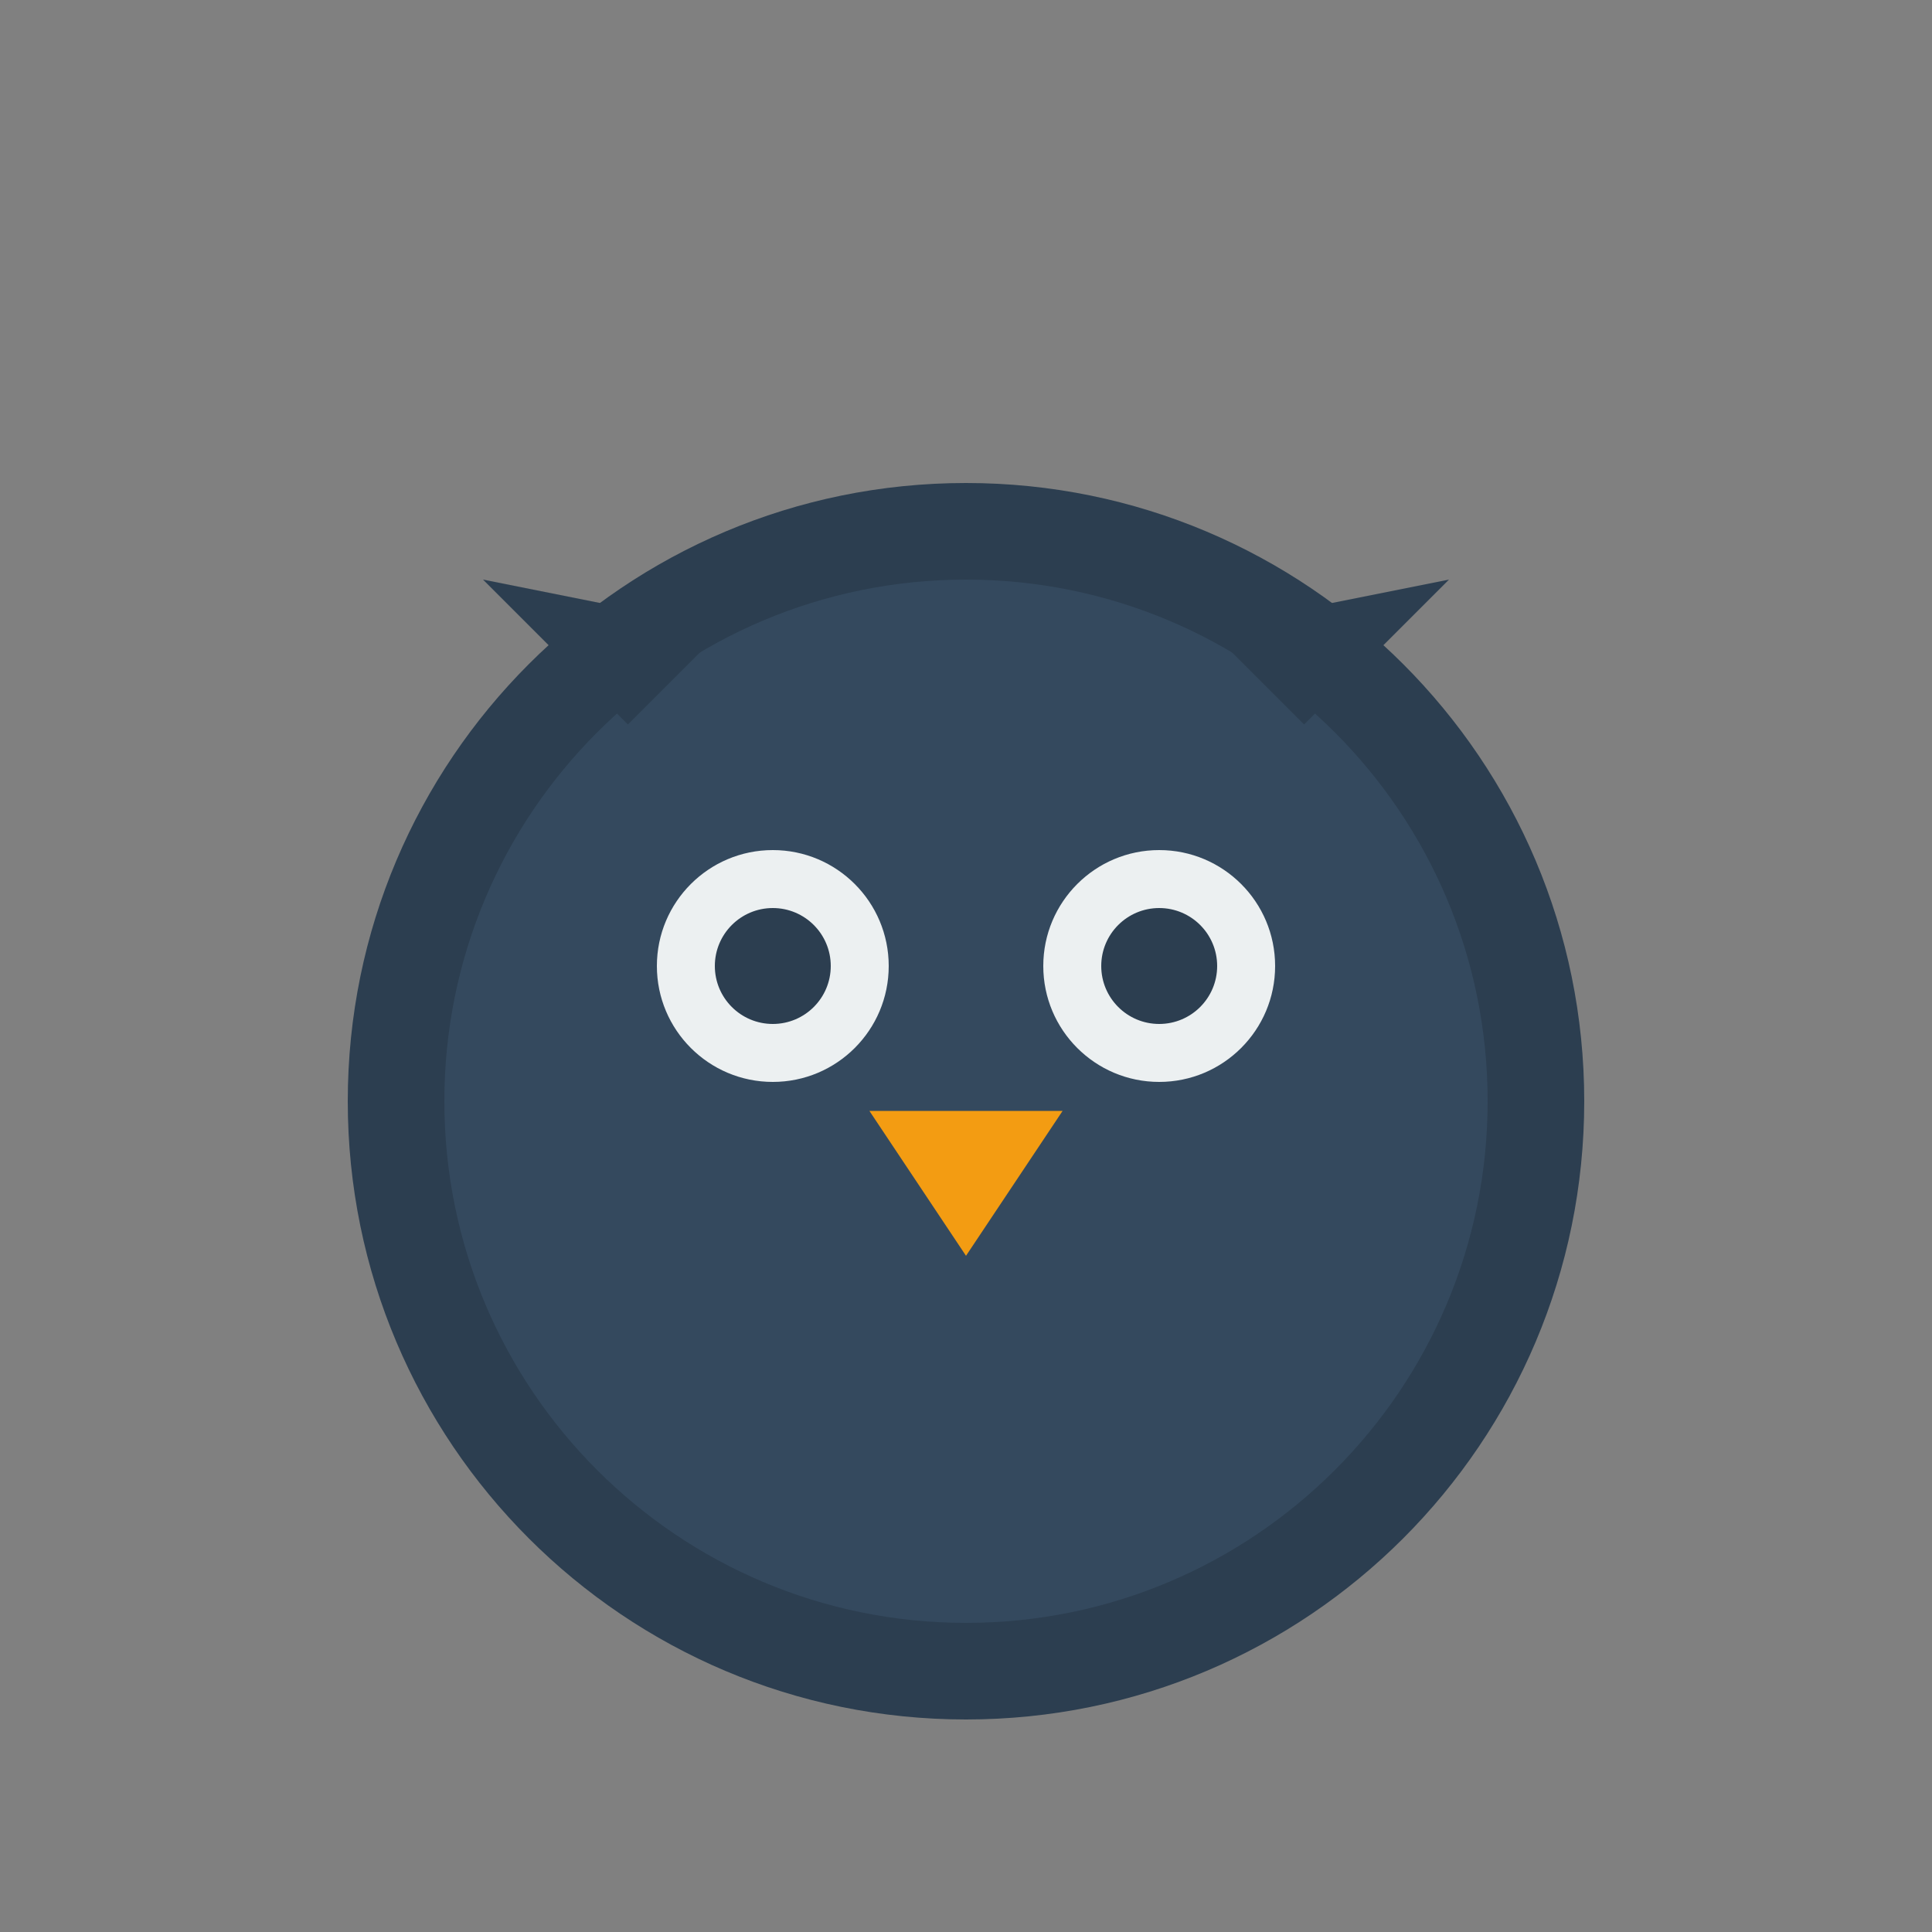 <?xml version="1.0" encoding="UTF-8" standalone="no"?>
<svg xmlns="http://www.w3.org/2000/svg" width="200" height="200" viewBox="0 0 200 200">
 <rect x="0" y="0" width="200" height="200" fill="#808080" stroke="none"/>
 <path fill="#2C3E50" d="M100 50c-35.346 0-64 28.654-64 64 0 35.346 28.654 64 64 64s64-28.654 64-64c0-35.346-28.654-64-64-64z"/>
 
 <!-- Owl Face Shape -->
 <path fill="#34495E" d="M100 60c-29.823 0-54 24.177-54 54 0 29.823 24.177 54 54 54s54-24.177 54-54c0-29.823-24.177-54-54-54z"/>
 
 <!-- Eyes -->
 <circle cx="80" cy="100" r="12" fill="#ECF0F1"/>
 <circle cx="120" cy="100" r="12" fill="#ECF0F1"/>
 <circle cx="80" cy="100" r="6" fill="#2C3E50"/>
 <circle cx="120" cy="100" r="6" fill="#2C3E50"/>
 
 <!-- Beak -->
 <path fill="#F39C12" d="M100 130 L90 115 L110 115 Z"/>
 
 <!-- Ear Tufts -->
 <path fill="#2C3E50" d="M65 75 L50 60 L75 65 Z"/>
 <path fill="#2C3E50" d="M135 75 L150 60 L125 65 Z"/>
</svg>